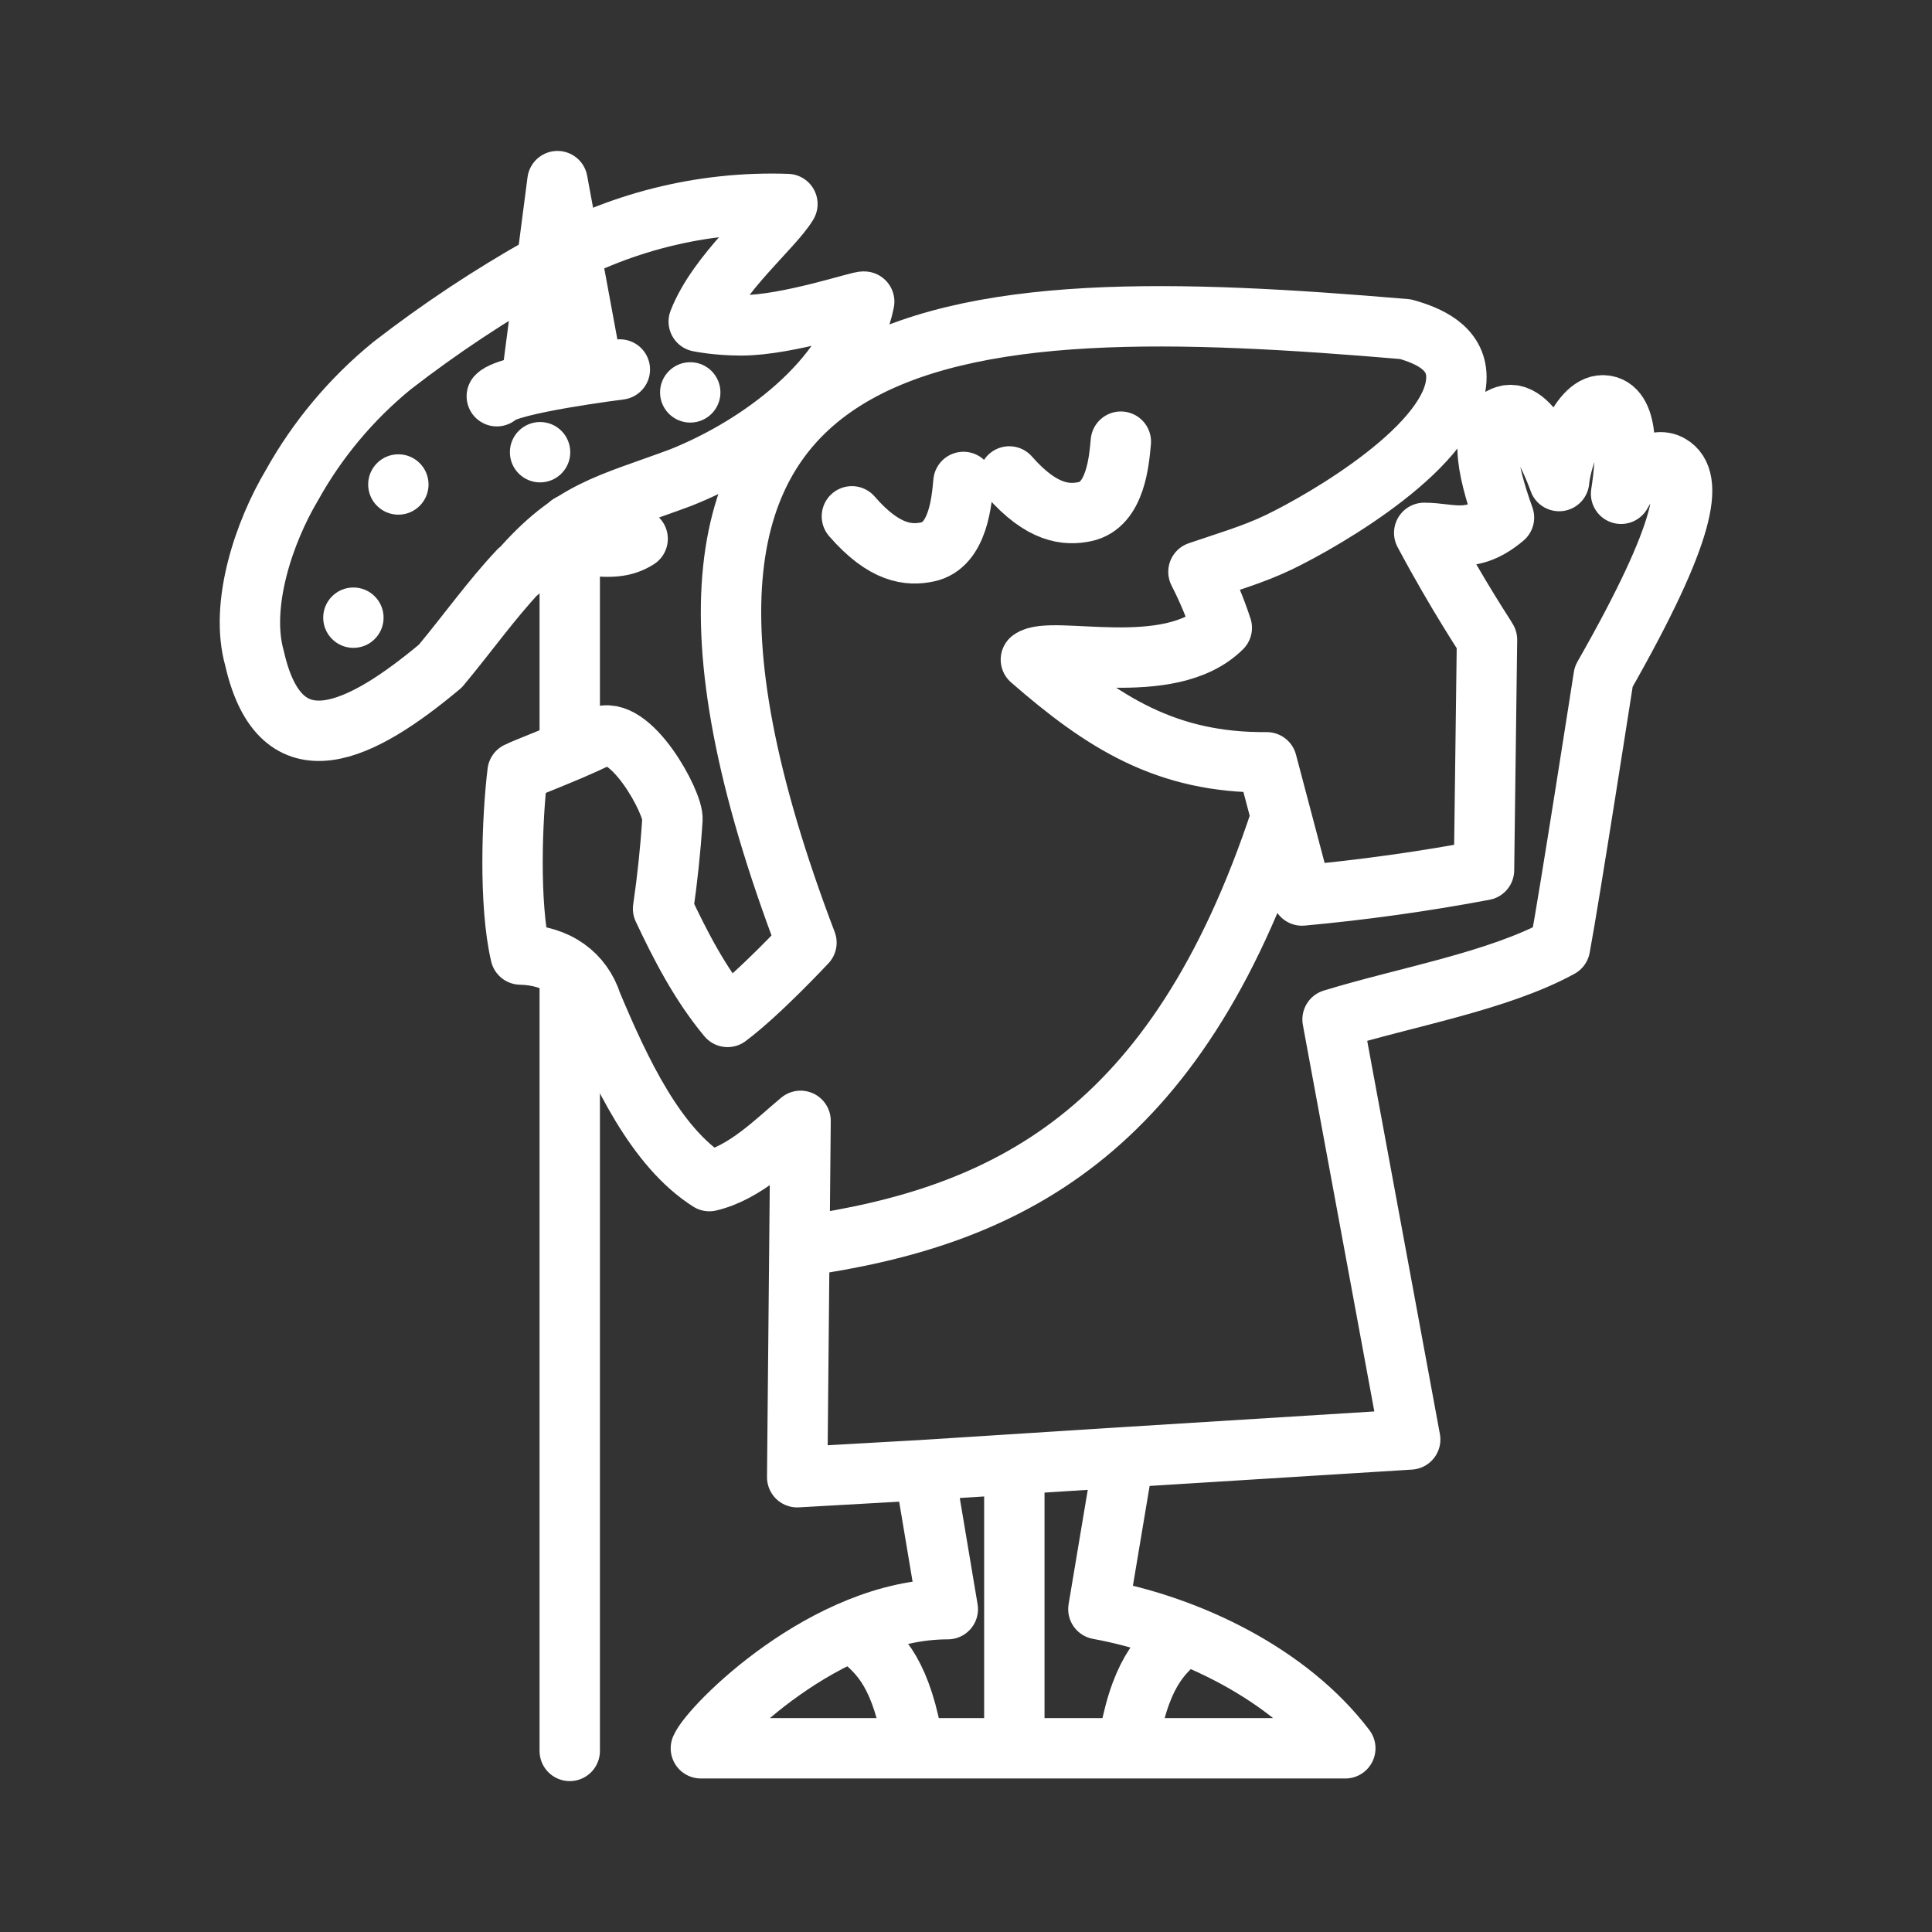<ns0:svg xmlns:ns0="http://www.w3.org/2000/svg" id="b" viewBox="0 0 48 48" style="stroke-width:1.5px"><ns0:rect x="0" y="0" width="48" height="48" fill="#333333" stroke="none"/><ns0:defs style="stroke-width:1.5px"><ns0:style style="stroke-width:1.5px">.i{fill:none;stroke:#fff;stroke-linecap:round;stroke-linejoin:round;}.j{fill:#fff;stroke-width:1px;}</ns0:style></ns0:defs><ns0:path id="c" class="i" d="m19.942,30.957c5.049-.727,9.276-2.772,11.869-10.604m-8.844,16.169l4.954-.316m-2.72,7.062v-6.767M12.891,14.197c1.328-1.528,2.203-1.655,4.016-2.329,1.992-.79,4.185-2.456,4.564-4.374-.053-.042-1.876.59-3.057.59-.611,0-1.054-.095-1.054-.095.474-1.212,1.845-2.319,2.203-2.92-2.127-.074-4.232.456-6.071,1.528-1.31.736-2.564,1.567-3.752,2.488-1.01.824-1.855,1.833-2.488,2.972-.685,1.149-1.307,2.962-.928,4.301.653,2.878,2.677,1.813,4.617.19.685-.822,1.265-1.644,1.95-2.372m24.053,1.718l-.074,5.723c-1.496.282-3.006.493-4.522.632l-.875-3.31c-2.498.021-4.069-.991-5.861-2.551.506-.38,3.436.506,4.743-.79-.157-.478-.351-.943-.58-1.391.675-.232,1.37-.432,2.003-.738,1.138-.548,4.406-2.435,4.406-4.1,0-.738-.706-1.033-1.265-1.191-11.173-.949-20.986-.79-14.883,15.242-.042.042-1.159,1.244-1.96,1.845-.685-.822-1.181-1.792-1.602-2.688.107-.734.185-1.473.232-2.213.042-.401-1.054-2.424-1.834-2.045-.78.38-1.834.769-2.013.864h0c-.137,1.128-.221,3.268.074,4.532.917.021,1.539.495,1.771,1.223.717,1.708,1.592,3.563,2.92,4.406.896-.211,1.644-.98,2.266-1.497l-.084,8.854,3.162-.179.58,3.457c-3.025,0-5.903,2.909-6.135,3.457h16.011c-1.391-1.834-3.847-3.036-6.135-3.457l.632-3.773,7.115-.443-1.929-10.435c1.823-.559,4.111-.949,5.65-1.792.232-1.233,1.086-6.725,1.086-6.725,2.087-3.658,2.235-4.922,1.655-5.26h0c-.401-.242-.97.232-1.223.717.137-.875.211-2.087-.38-2.192-.643-.116-1.117,1.349-1.159,1.876,0,0-.632-1.845-1.328-1.623-.675.211-.506,1.233-.042,2.53-.812.685-1.318.38-1.982.38.843,1.581,1.56,2.635,1.56,2.656Z" style="stroke-width:1.5px" /><ns0:path id="d" class="i" d="m14.43,13.523c.738.105,1.075.074,1.412-.137m-1.687-.358v5.608m0,5.65v19.215m7.01-30.673c.812.938,1.423.98,1.876.885.78-.158.854-1.318.896-1.739m1.138-.137c.812.928,1.423.97,1.876.875.78-.158.854-1.307.896-1.739m-6.514,29.682c.548.443,1.075.949,1.37,2.772m6.672-2.772c-.538.443-1.075.949-1.36,2.772M12.343,9.844c.285-.316,3.057-.664,3.057-.664m-.696-.053h-1.455l.601-4.627.854,4.627Z" style="stroke-width:1.5px" /><ns0:circle id="e" class="j" cx="8.78" cy="15.346" r=".75" style="stroke-width:1.5px" /><ns0:circle id="f" class="j" cx="9.897" cy="12.037" r=".75" style="stroke-width:1.5px" /><ns0:circle id="g" class="j" cx="13.418" cy="11.235" r=".75" style="stroke-width:1.5px" /><ns0:circle id="h" class="j" cx="17.149" cy="9.749" r=".75" style="stroke-width:1.5px" /></ns0:svg>